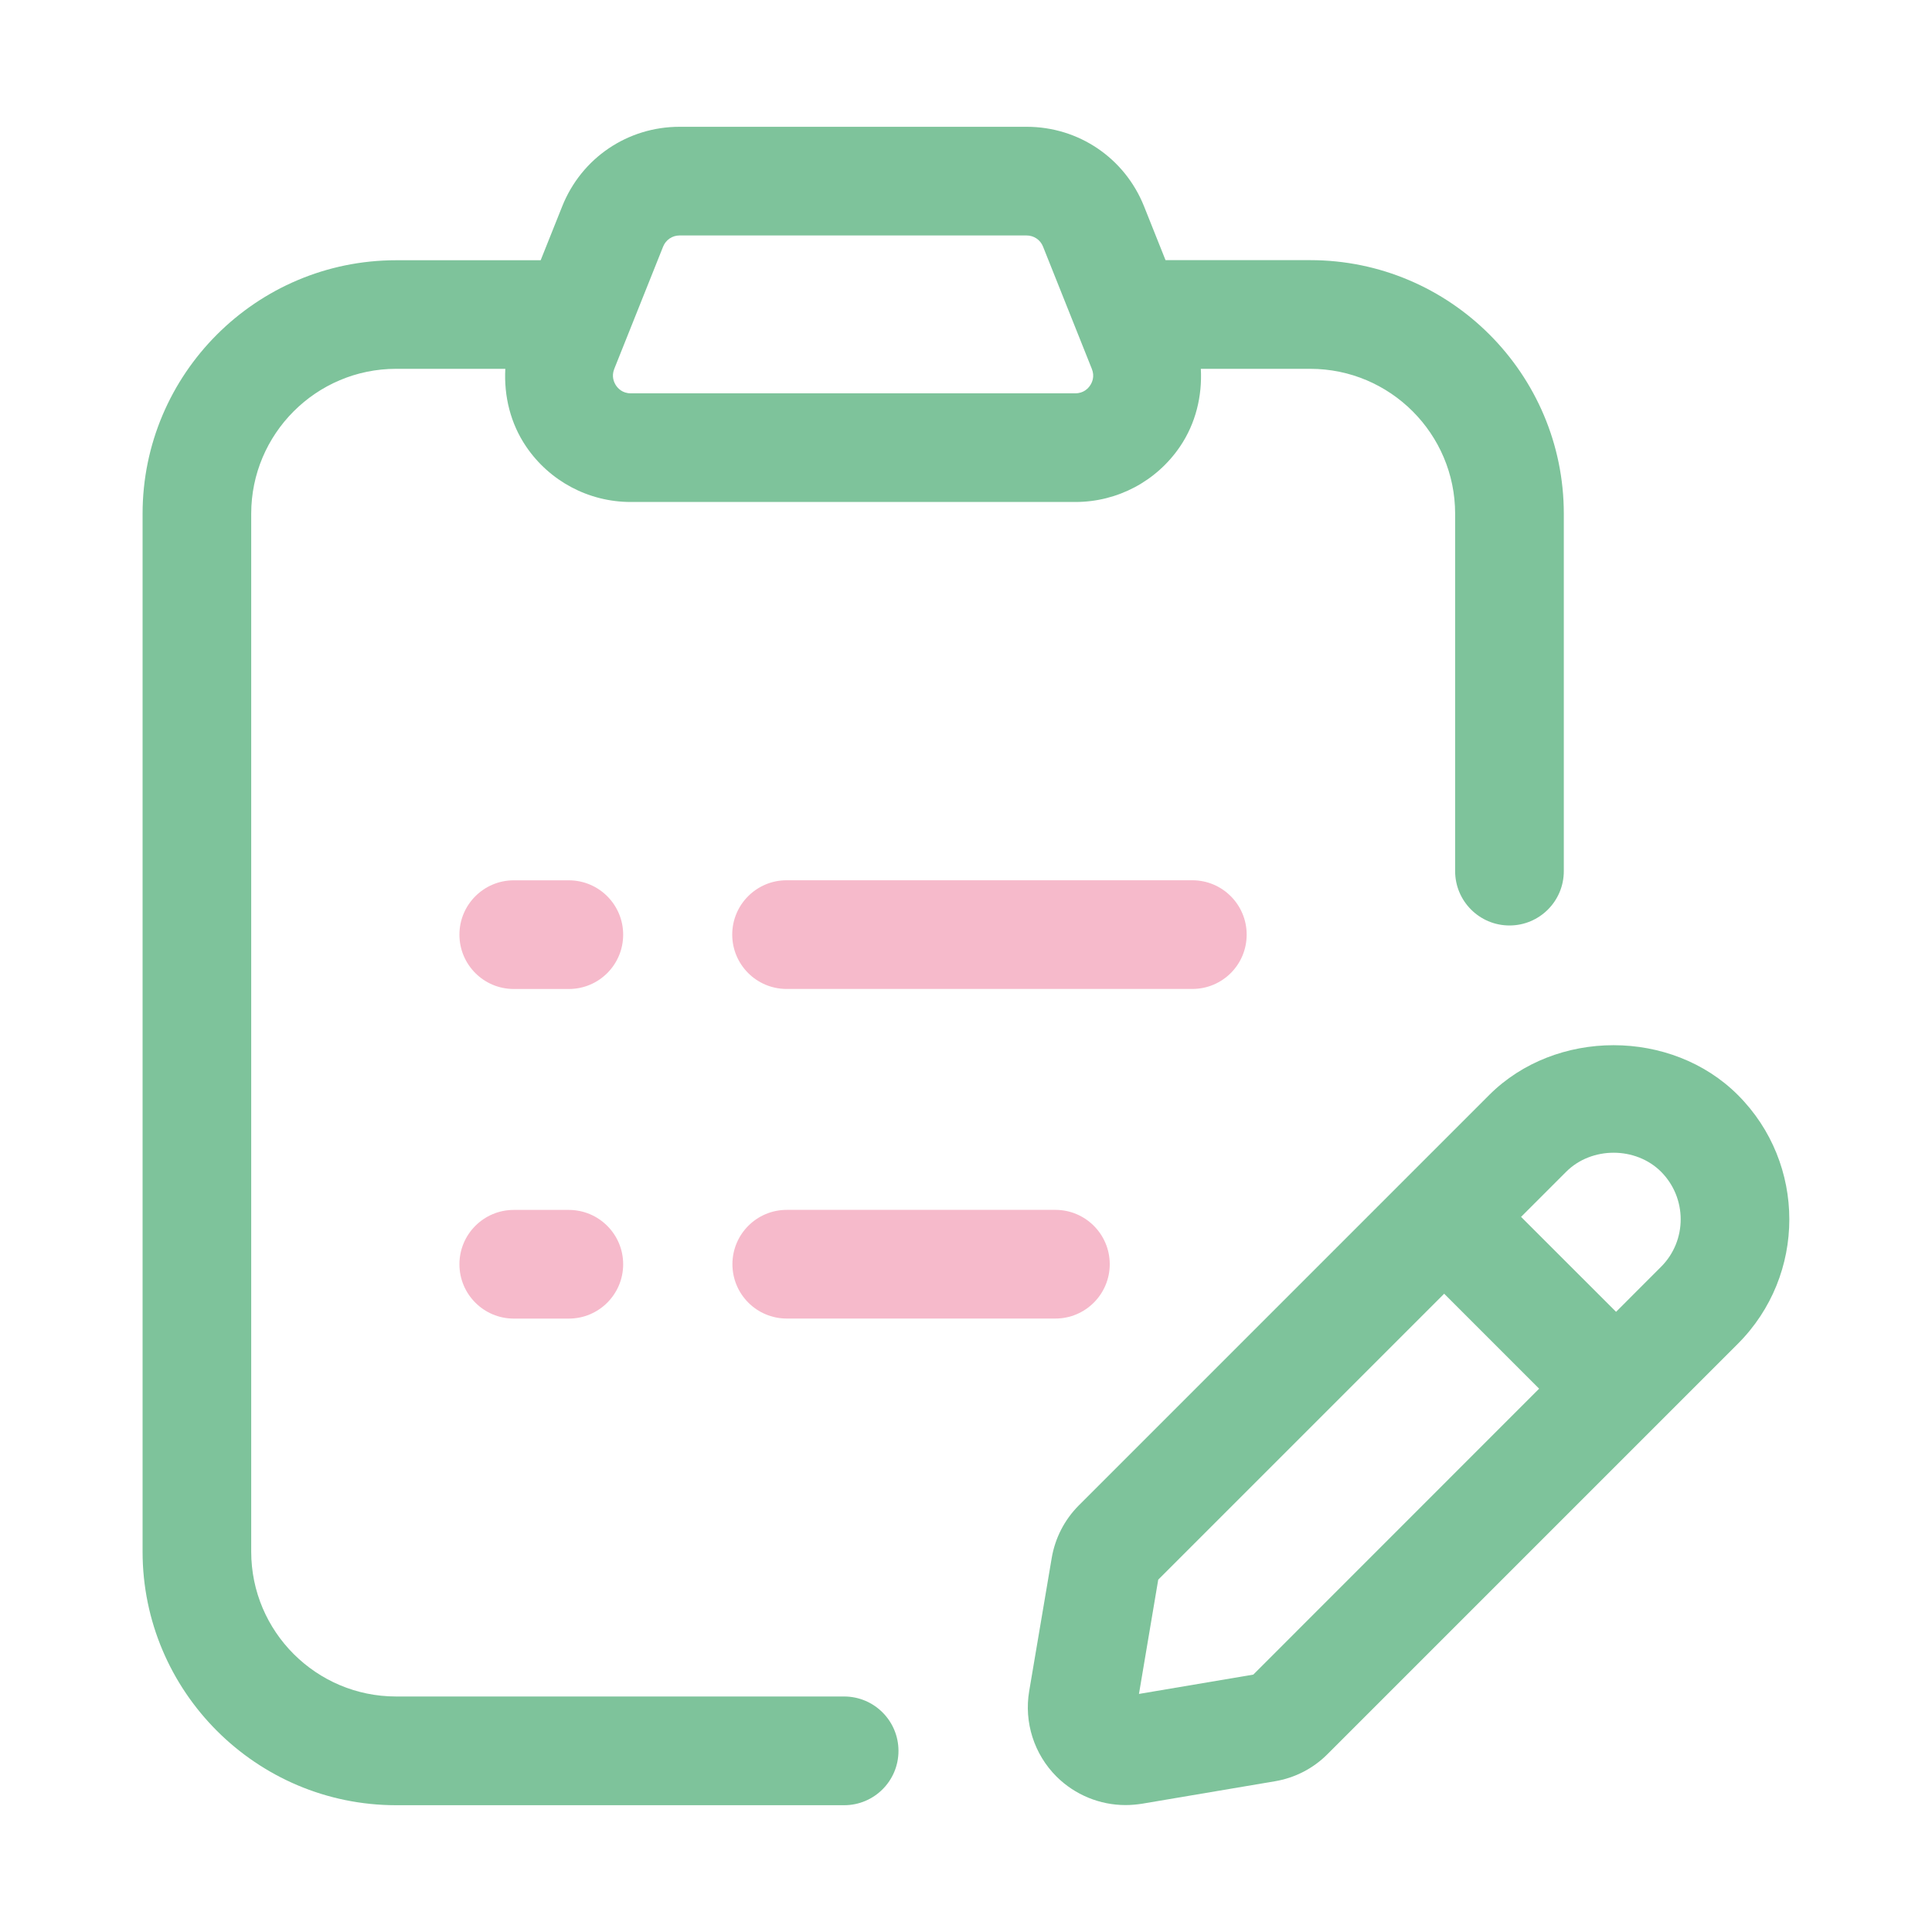 <svg width="40" height="40" viewBox="0 0 40 40" fill="none" xmlns="http://www.w3.org/2000/svg">
<g id="questionnaire 1">
<g id="Layer_13">
<path id="Vector" d="M17.476 35.124H8.201C6.546 35.124 5.201 33.779 5.201 32.125V10.636C5.201 8.982 6.547 7.636 8.201 7.636H10.462C10.432 8.199 10.567 8.764 10.892 9.244C11.38 9.964 12.19 10.393 13.059 10.393H22.266C23.135 10.393 23.945 9.963 24.432 9.244C24.757 8.764 24.892 8.199 24.862 7.636H27.127C28.782 7.636 30.127 8.982 30.127 10.636V18.036C30.127 18.657 30.631 19.161 31.252 19.161C31.874 19.161 32.377 18.657 32.377 18.036V10.636C32.377 7.741 30.022 5.386 27.127 5.386H24.131L23.686 4.271C23.286 3.271 22.332 2.625 21.256 2.625H14.07C12.992 2.625 12.039 3.272 11.64 4.272L11.194 5.388H8.202C5.307 5.388 2.952 7.742 2.952 10.637V32.125C2.952 35.019 5.307 37.375 8.202 37.375H17.477C18.099 37.375 18.602 36.871 18.602 36.25C18.602 35.629 18.099 35.124 17.476 35.124ZM12.717 7.639L13.729 5.106C13.785 4.966 13.919 4.875 14.069 4.875H21.255C21.406 4.875 21.54 4.966 21.595 5.106L22.606 7.639C22.669 7.796 22.61 7.921 22.569 7.981C22.529 8.041 22.435 8.143 22.265 8.143H13.057C12.887 8.143 12.795 8.041 12.754 7.981C12.714 7.921 12.655 7.796 12.717 7.639Z" fill="#7EC39B"/>
<path id="Vector_2" d="M25.811 19.35C25.811 18.729 25.307 18.225 24.686 18.225H16.285C15.664 18.225 15.16 18.729 15.16 19.35C15.16 19.971 15.664 20.475 16.285 20.475H24.686C25.309 20.475 25.811 19.973 25.811 19.35Z" fill="#F6BACB"/>
<path id="Vector_3" d="M11.776 18.226H10.637C10.016 18.226 9.512 18.73 9.512 19.351C9.512 19.973 10.016 20.476 10.637 20.476H11.777C12.399 20.476 12.902 19.973 12.902 19.351C12.902 18.73 12.398 18.226 11.776 18.226Z" fill="#F6BACB"/>
<path id="Vector_4" d="M16.289 25.049C15.667 25.049 15.164 25.553 15.164 26.174C15.164 26.795 15.667 27.299 16.289 27.299H21.851C22.472 27.299 22.976 26.795 22.976 26.174C22.976 25.553 22.472 25.049 21.851 25.049H16.289Z" fill="#F6BACB"/>
<path id="Vector_5" d="M11.776 25.05H10.637C10.016 25.05 9.512 25.554 9.512 26.175C9.512 26.796 10.016 27.3 10.637 27.3H11.777C12.399 27.3 12.902 26.796 12.902 26.175C12.902 25.554 12.398 25.05 11.776 25.05Z" fill="#F6BACB"/>
<path id="Vector_6" d="M35.981 22.671C34.606 21.296 32.208 21.296 30.832 22.671L22.337 31.166C22.039 31.465 21.844 31.844 21.774 32.26L21.308 35.014C21.199 35.66 21.411 36.32 21.874 36.782C22.256 37.162 22.773 37.372 23.302 37.372C23.415 37.372 23.527 37.362 23.64 37.345L26.391 36.88C26.81 36.81 27.189 36.615 27.486 36.316L35.981 27.821C37.401 26.4 37.401 24.09 35.981 22.671ZM25.948 34.671L23.581 35.071L23.98 32.705L29.9 26.785L31.866 28.751L25.948 34.671ZM34.391 26.227L33.459 27.16L31.492 25.194L32.425 24.261C32.951 23.734 33.866 23.735 34.391 24.26C34.932 24.804 34.932 25.686 34.391 26.227Z" fill="#7EC39B"/>
</g>
</g>
</svg>

